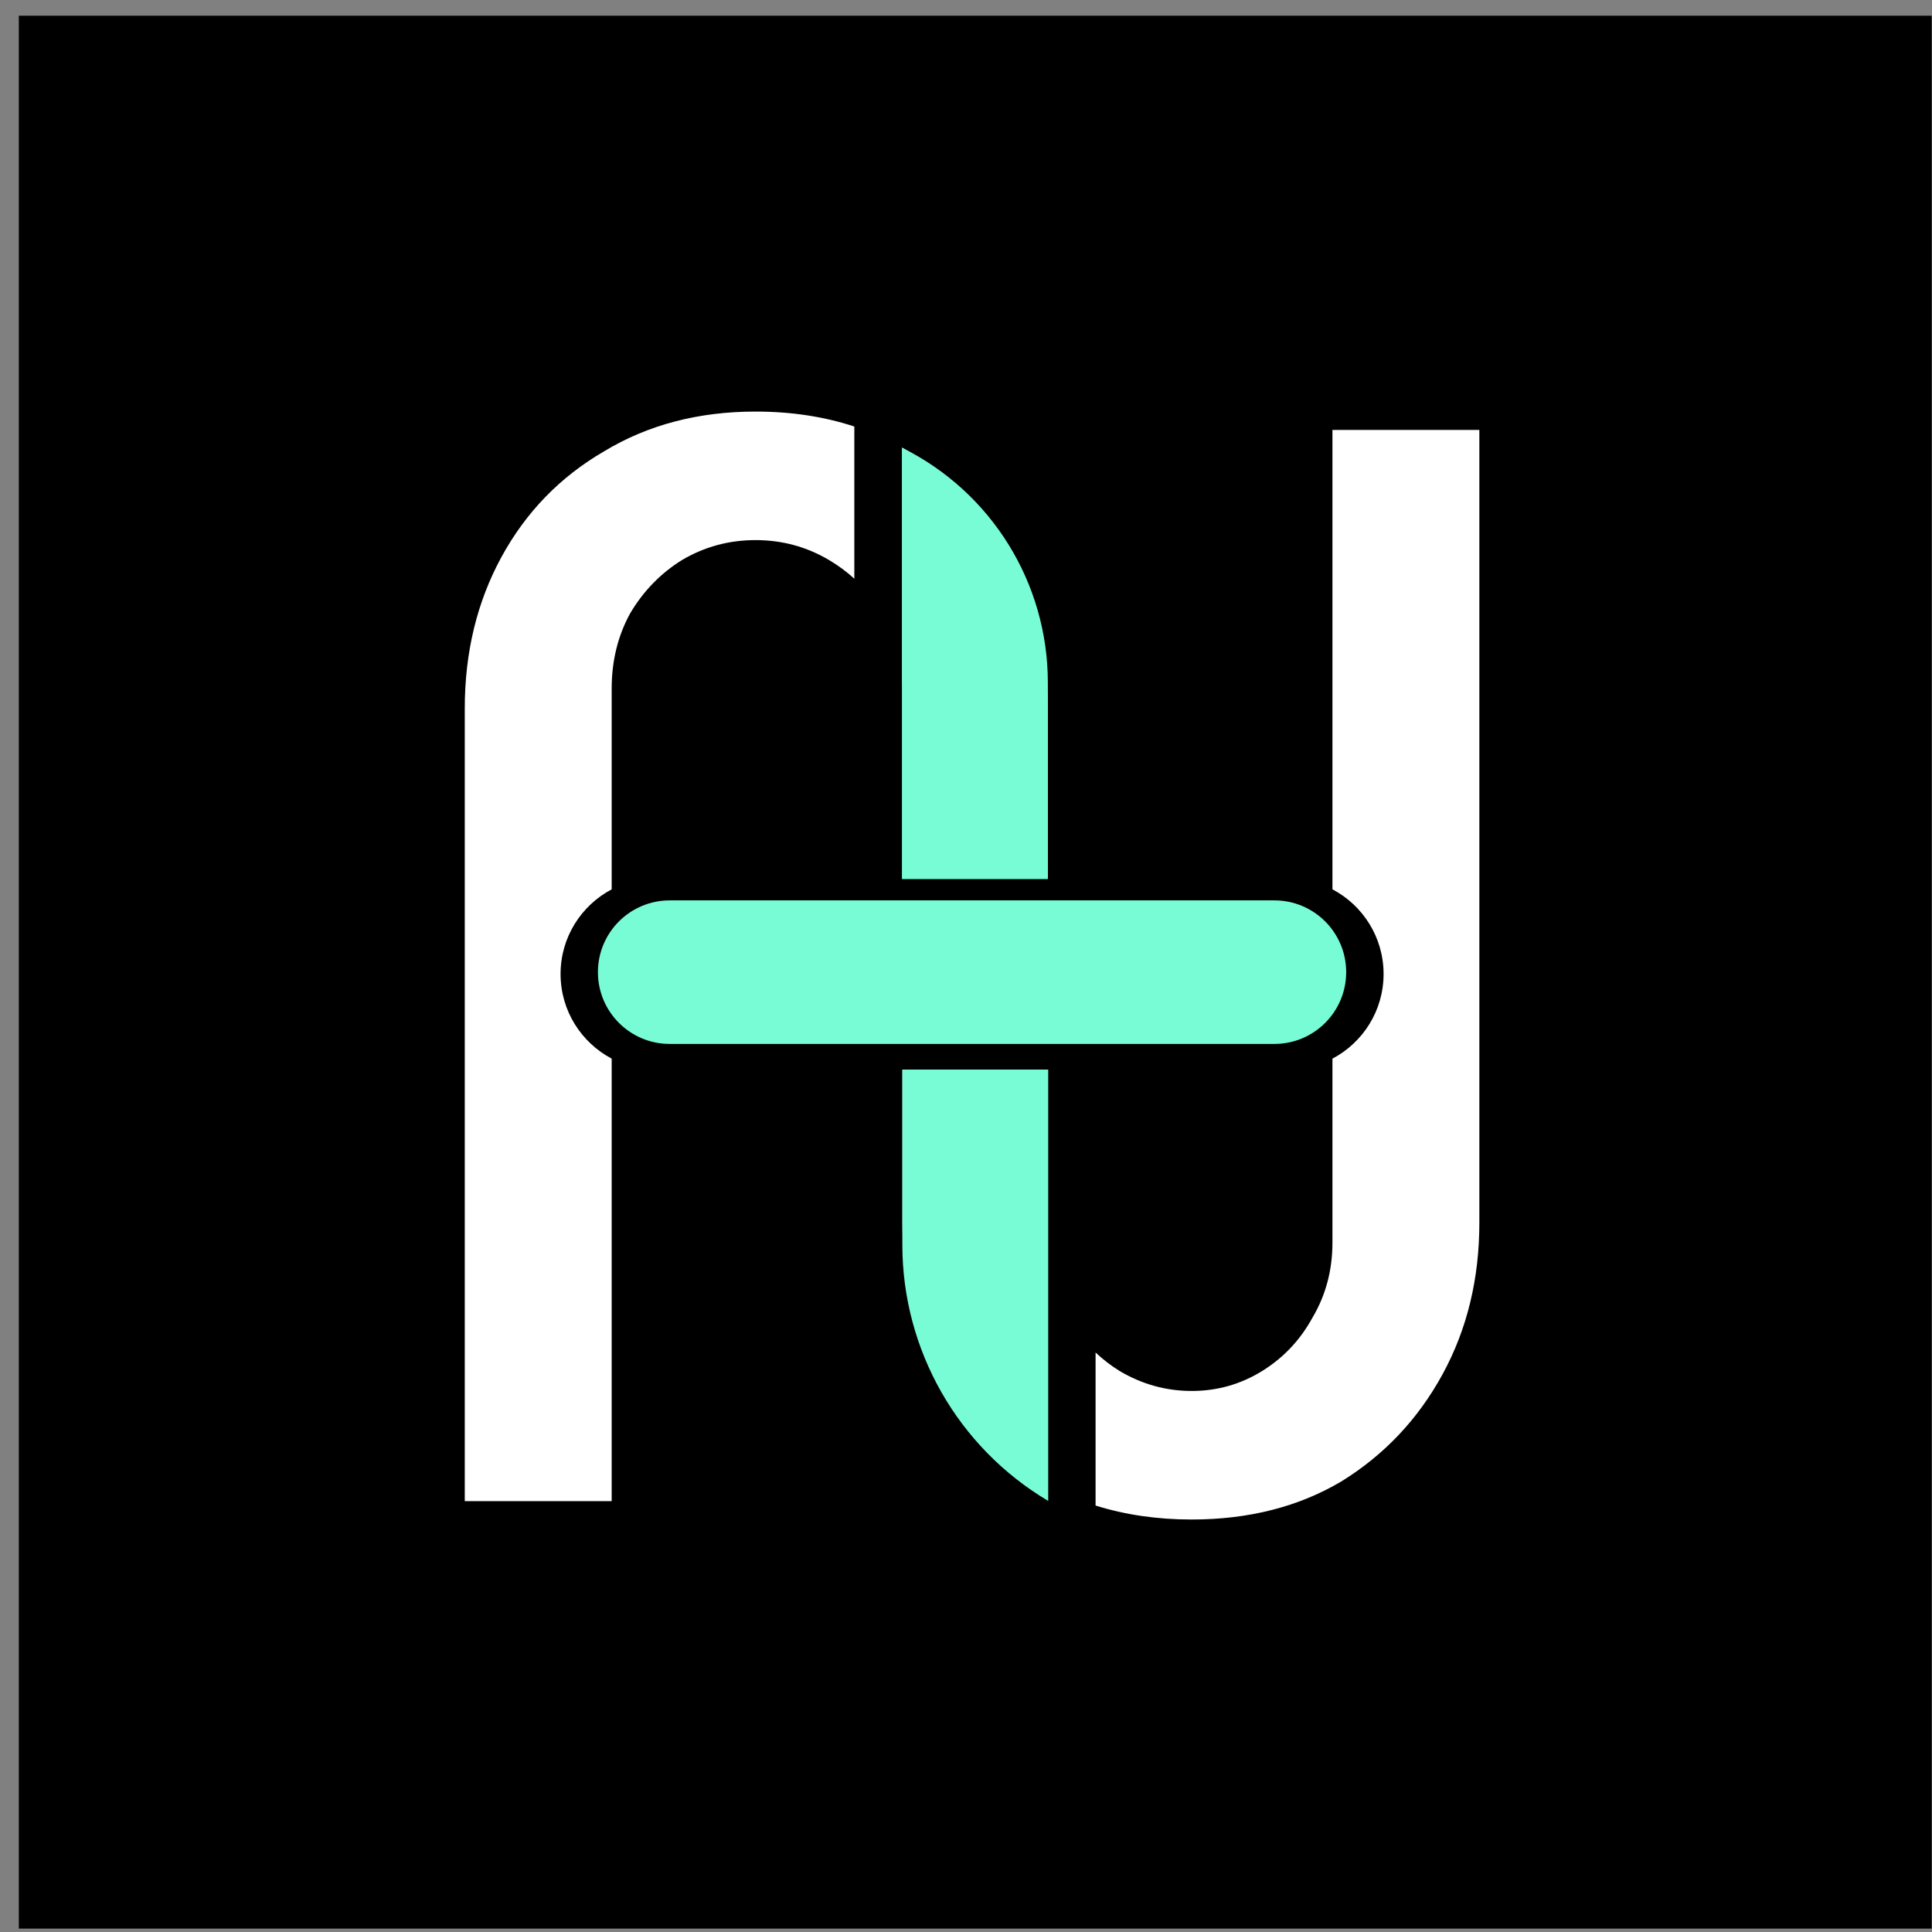 <svg width="101" height="101" viewBox="0 0 101 101" fill="none" xmlns="http://www.w3.org/2000/svg">
<rect x="0" y="0" width="101" height="101" fill="#808080" stroke="none"/>
<rect x="0.984" y="0.822" width="100" height="100" fill="black"/>
<path d="M77.337 63.916C77.337 66.849 76.697 69.489 75.417 71.836C74.137 74.183 72.377 76.049 70.137 77.436C67.897 78.769 65.284 79.436 62.297 79.436C60.496 79.436 58.823 79.191 57.274 78.706V70.707C57.66 71.07 58.081 71.393 58.537 71.676C59.71 72.369 60.964 72.716 62.297 72.716C63.63 72.716 64.857 72.369 65.977 71.676C67.097 70.983 67.977 70.049 68.617 68.876C69.311 67.703 69.657 66.396 69.657 64.956V55.343C71.246 54.505 72.33 52.839 72.33 50.918C72.33 48.997 71.246 47.33 69.657 46.492V22.476H77.337V63.916ZM39.497 21.516C41.359 21.516 43.08 21.777 44.662 22.297V30.253C44.261 29.887 43.819 29.561 43.337 29.275C42.164 28.582 40.884 28.235 39.497 28.235C38.111 28.235 36.831 28.582 35.657 29.275C34.537 29.969 33.63 30.902 32.937 32.075C32.297 33.248 31.977 34.556 31.977 35.996V46.493C30.388 47.331 29.305 48.997 29.305 50.918C29.305 52.838 30.388 54.504 31.977 55.342V78.476H24.297V37.035C24.297 34.102 24.937 31.462 26.217 29.115C27.497 26.769 29.284 24.929 31.577 23.596C33.87 22.209 36.511 21.516 39.497 21.516ZM54.777 59.863H54.774V77.657C54.641 77.585 54.508 77.512 54.377 77.436C52.137 76.049 50.377 74.183 49.097 71.836C47.817 69.489 47.177 66.849 47.177 63.916V55.918H54.777V59.863ZM47.497 23.596C49.79 24.929 51.577 26.769 52.856 29.115C54.136 31.462 54.777 34.102 54.777 37.035V45.918H47.177V35.996C47.177 35.83 47.171 35.665 47.162 35.502V23.401C47.274 23.465 47.386 23.529 47.497 23.596Z" fill="white"/>
<path d="M54.797 78.464C50.07 75.659 47.172 70.569 47.172 65.072V55.914H54.797V78.464Z" fill="#78FCD6"/>
<path d="M47.152 23.404C51.823 25.714 54.779 30.473 54.779 35.684V45.957H47.152V23.404Z" fill="#78FCD6"/>
<path d="M35.01 54.574C32.938 54.574 31.258 52.894 31.258 50.822C31.258 48.75 32.938 47.07 35.01 47.07H66.623C68.695 47.07 70.375 48.75 70.375 50.822C70.375 52.894 68.695 54.574 66.623 54.574H35.01Z" fill="#78FCD6"/>
</svg>
